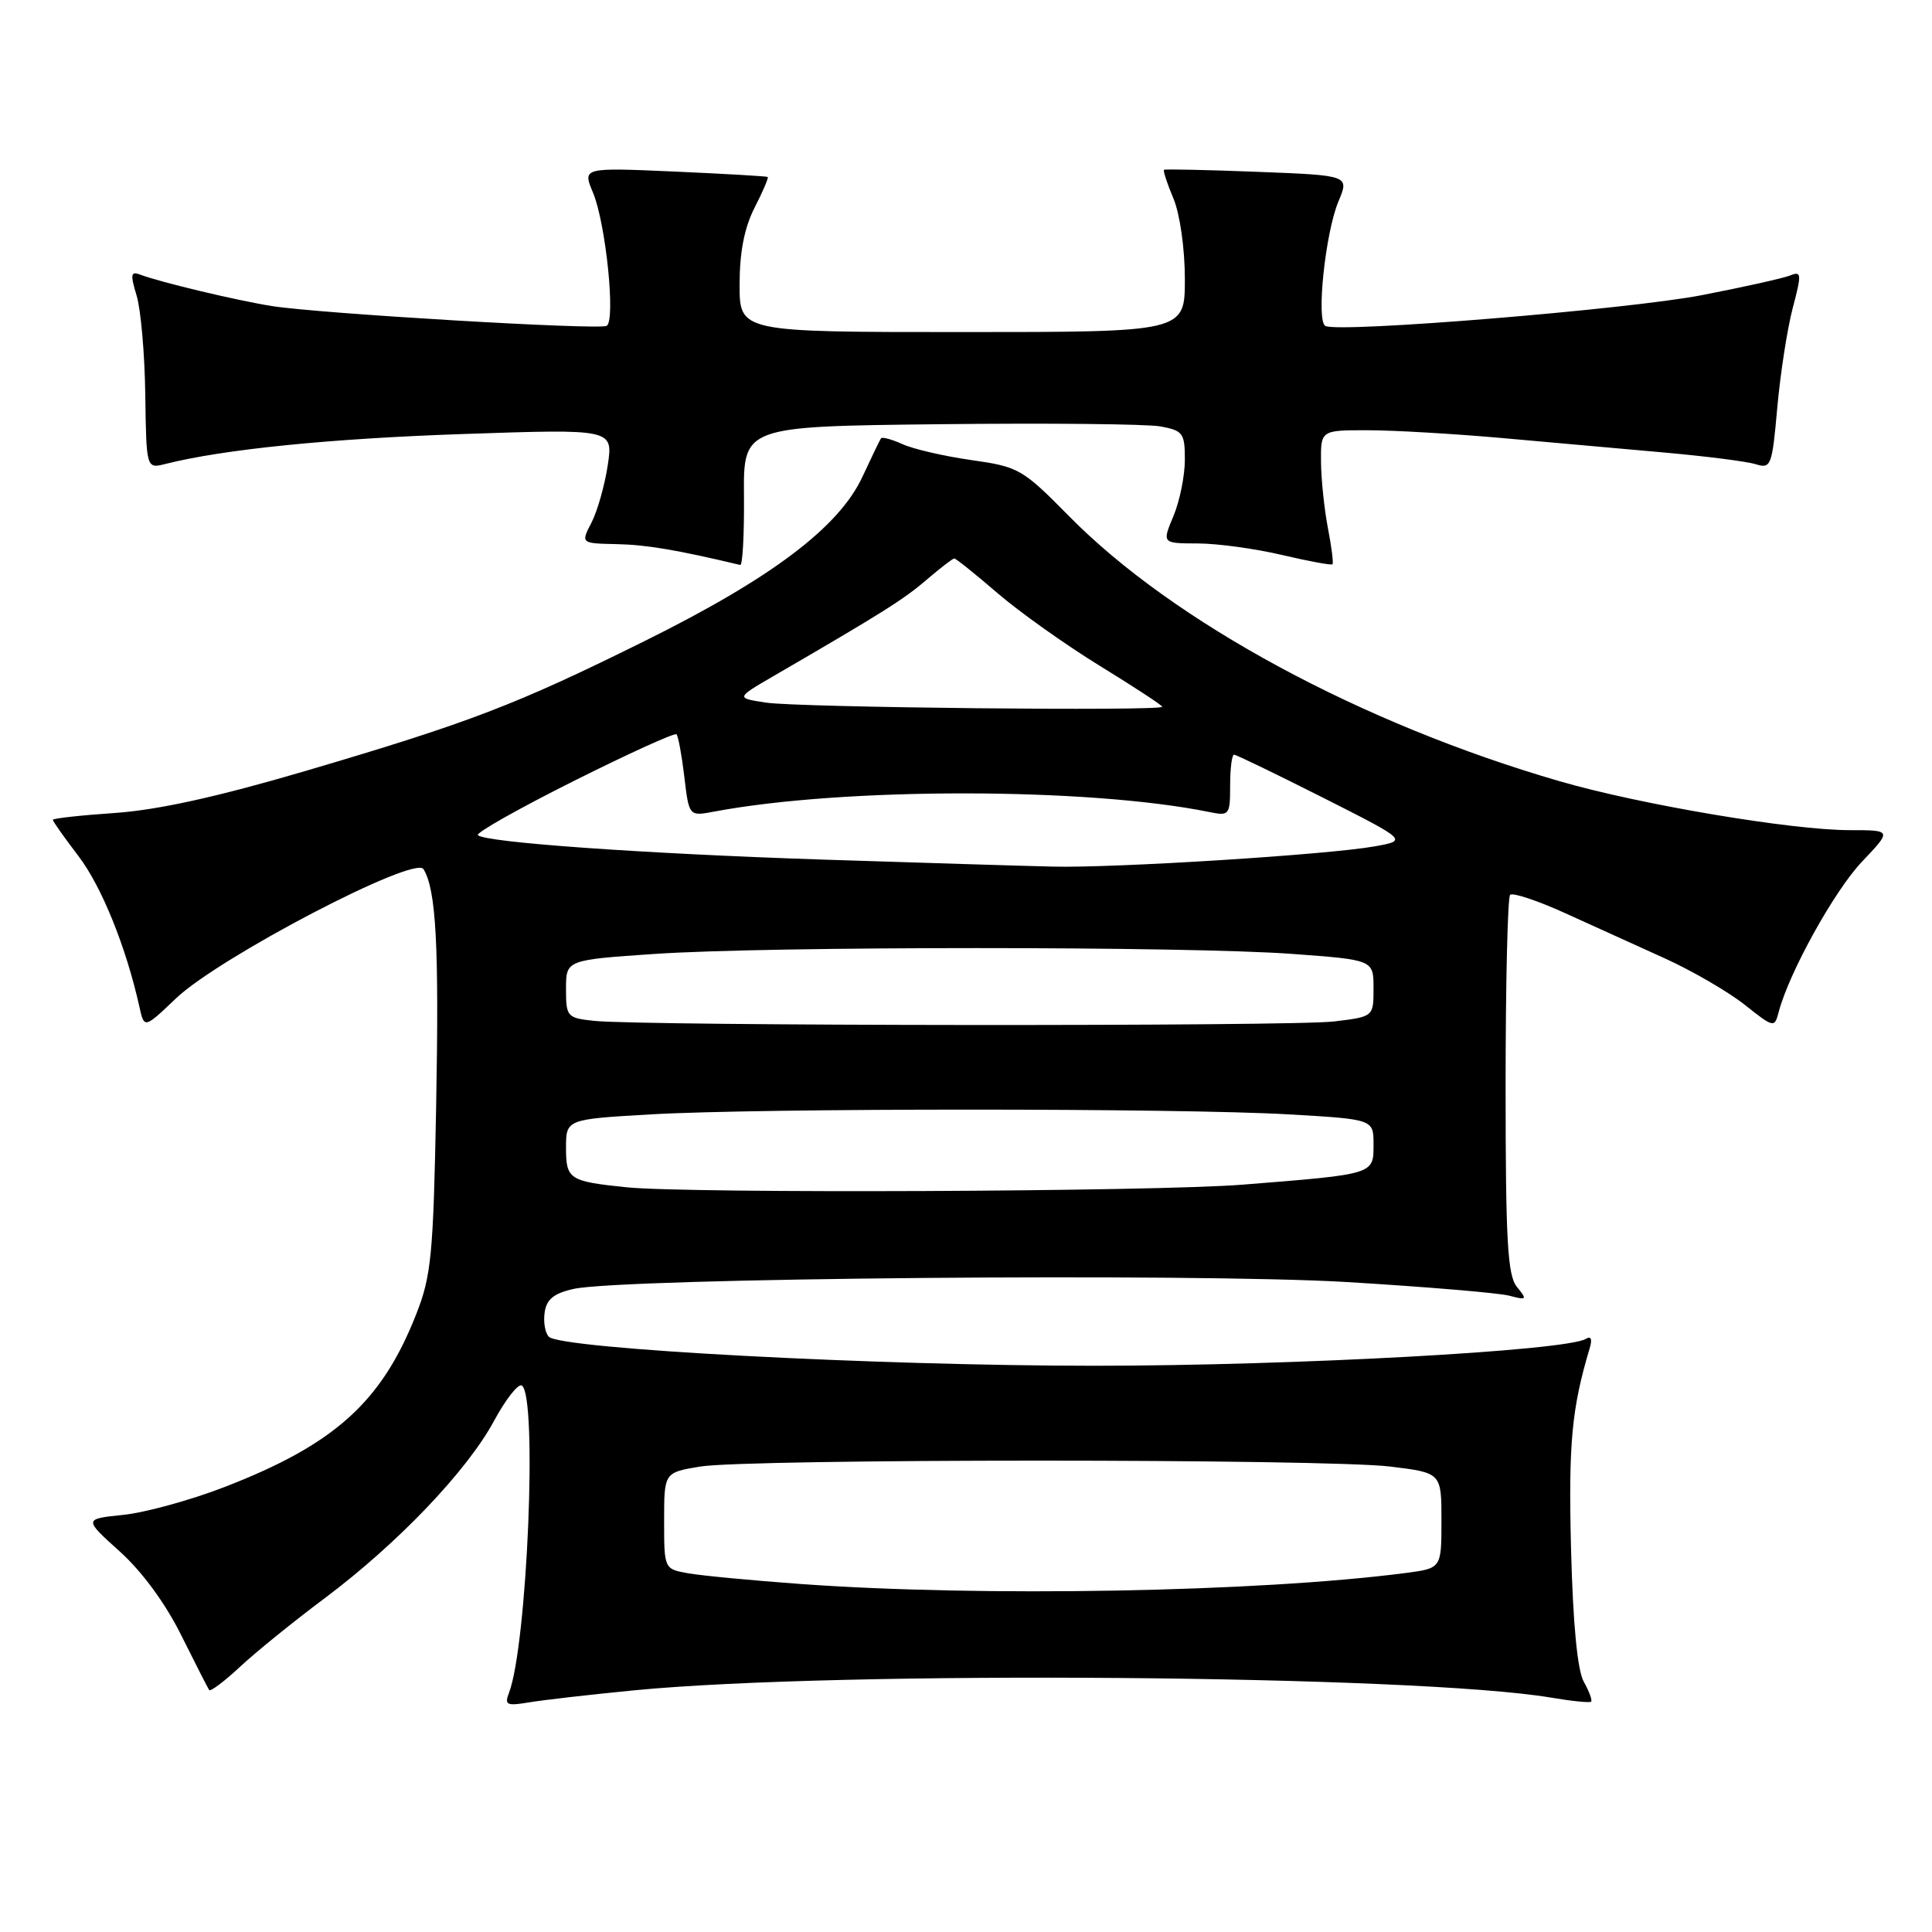 <?xml version="1.0" encoding="UTF-8" standalone="no"?>
<!DOCTYPE svg PUBLIC "-//W3C//DTD SVG 1.1//EN" "http://www.w3.org/Graphics/SVG/1.1/DTD/svg11.dtd" >
<svg xmlns="http://www.w3.org/2000/svg" xmlns:xlink="http://www.w3.org/1999/xlink" version="1.1" viewBox="0 0 256 256">
 <g >
 <path fill="currentColor"
d=" M 84.00 223.98 C 111.18 221.33 187.65 221.94 205.50 224.94 C 208.25 225.41 210.65 225.65 210.83 225.48 C 211.01 225.31 210.58 224.12 209.86 222.84 C 209.01 221.31 208.43 215.20 208.17 205.21 C 207.82 191.29 208.25 186.63 210.65 178.62 C 211.00 177.45 210.82 176.99 210.15 177.40 C 207.59 178.99 171.34 180.97 145.00 180.97 C 116.03 180.97 74.35 178.75 72.73 177.13 C 72.23 176.63 71.98 175.18 72.17 173.90 C 72.41 172.17 73.39 171.37 76.00 170.79 C 82.44 169.34 158.32 168.67 178.50 169.88 C 188.95 170.51 198.62 171.32 200.00 171.69 C 202.32 172.30 202.39 172.22 201.00 170.52 C 199.76 169.01 199.50 164.46 199.50 143.93 C 199.50 130.31 199.77 118.90 200.10 118.57 C 200.43 118.24 203.69 119.32 207.35 120.98 C 211.01 122.64 216.97 125.35 220.60 126.99 C 224.23 128.64 228.98 131.40 231.16 133.12 C 235.05 136.21 235.13 136.22 235.69 134.08 C 237.05 128.88 243.08 118.00 246.73 114.17 C 250.69 110.00 250.69 110.00 245.10 110.00 C 237.41 110.00 217.34 106.62 206.67 103.52 C 180.45 95.92 155.49 82.44 141.67 68.41 C 135.48 62.13 134.99 61.85 128.70 60.96 C 125.10 60.45 121.00 59.50 119.58 58.85 C 118.16 58.21 116.87 57.86 116.73 58.09 C 116.58 58.31 115.47 60.61 114.27 63.19 C 111.16 69.87 102.22 76.61 85.50 84.90 C 68.38 93.39 62.23 95.75 40.50 102.15 C 28.85 105.58 20.91 107.33 15.25 107.72 C 10.71 108.03 7.00 108.44 7.00 108.63 C 7.00 108.83 8.53 110.99 10.40 113.44 C 13.46 117.45 16.71 125.48 18.47 133.40 C 19.11 136.30 19.11 136.30 23.31 132.30 C 29.00 126.86 54.95 113.31 56.11 115.16 C 57.79 117.87 58.19 125.30 57.79 146.66 C 57.42 166.28 57.15 169.07 55.15 174.14 C 50.57 185.80 44.32 191.42 29.64 197.08 C 25.21 198.79 19.22 200.43 16.33 200.73 C 11.09 201.27 11.09 201.27 15.85 205.56 C 18.81 208.22 21.91 212.44 24.01 216.67 C 25.88 220.43 27.55 223.70 27.72 223.94 C 27.89 224.17 29.72 222.80 31.77 220.89 C 33.82 218.97 38.89 214.86 43.04 211.76 C 52.69 204.53 61.87 194.92 65.46 188.28 C 67.01 185.41 68.67 183.30 69.14 183.59 C 71.25 184.89 69.86 218.03 67.44 224.32 C 66.82 225.92 67.14 226.07 70.12 225.57 C 71.98 225.26 78.22 224.54 84.00 223.98 Z  M 98.58 65.75 C 98.50 56.50 98.50 56.50 124.50 56.21 C 138.80 56.05 151.96 56.18 153.75 56.50 C 156.75 57.05 157.00 57.39 157.00 60.92 C 157.00 63.03 156.32 66.39 155.49 68.38 C 153.97 72.00 153.97 72.00 158.74 72.01 C 161.36 72.02 166.38 72.71 169.89 73.54 C 173.41 74.37 176.41 74.92 176.56 74.77 C 176.71 74.62 176.44 72.47 175.96 70.00 C 175.48 67.53 175.07 63.59 175.04 61.25 C 175.00 57.00 175.00 57.00 181.25 57.01 C 184.69 57.01 192.68 57.48 199.00 58.04 C 205.32 58.61 215.00 59.47 220.50 59.96 C 226.00 60.45 231.46 61.14 232.64 61.51 C 234.67 62.14 234.81 61.75 235.50 54.01 C 235.90 49.52 236.82 43.59 237.54 40.84 C 238.75 36.25 238.72 35.89 237.18 36.51 C 236.26 36.87 231.00 38.05 225.50 39.11 C 215.76 41.00 177.38 44.14 175.62 43.19 C 174.38 42.53 175.61 30.86 177.35 26.69 C 178.80 23.24 178.80 23.24 166.65 22.77 C 159.97 22.51 154.38 22.39 154.24 22.50 C 154.09 22.61 154.65 24.32 155.49 26.31 C 156.35 28.38 157.00 32.95 157.00 36.97 C 157.00 44.00 157.00 44.00 127.50 44.00 C 98.00 44.00 98.00 44.00 98.00 37.71 C 98.00 33.41 98.63 30.19 99.98 27.53 C 101.08 25.39 101.86 23.55 101.73 23.45 C 101.61 23.35 96.03 23.03 89.34 22.73 C 77.18 22.20 77.18 22.20 78.58 25.54 C 80.28 29.61 81.60 42.54 80.38 43.18 C 79.30 43.74 42.25 41.55 36.00 40.55 C 31.30 39.80 21.14 37.37 18.58 36.39 C 17.32 35.91 17.25 36.35 18.10 39.16 C 18.66 41.00 19.18 46.91 19.25 52.31 C 19.39 62.12 19.39 62.12 21.94 61.47 C 29.66 59.53 43.73 58.11 61.38 57.51 C 81.25 56.83 81.25 56.83 80.53 61.65 C 80.13 64.30 79.16 67.72 78.38 69.24 C 76.95 72.00 76.95 72.00 81.72 72.10 C 85.64 72.18 89.69 72.86 98.08 74.86 C 98.40 74.94 98.62 70.84 98.58 65.75 Z  M 106.00 209.88 C 99.67 209.42 93.04 208.79 91.25 208.48 C 88.00 207.91 88.00 207.91 88.00 201.52 C 88.00 195.12 88.00 195.12 92.75 194.33 C 99.09 193.28 175.68 193.28 184.25 194.33 C 191.00 195.16 191.00 195.16 191.00 201.49 C 191.00 207.81 191.00 207.81 186.25 208.43 C 166.81 210.96 130.02 211.63 106.00 209.88 Z  M 83.00 157.32 C 75.44 156.54 75.00 156.26 75.00 152.13 C 75.00 148.31 75.00 148.31 86.25 147.66 C 100.79 146.82 156.21 146.82 170.75 147.66 C 182.00 148.31 182.00 148.31 182.00 151.63 C 182.00 155.64 182.22 155.57 164.70 156.97 C 153.01 157.91 91.29 158.17 83.00 157.32 Z  M 78.75 135.27 C 75.14 134.89 75.00 134.74 75.00 131.04 C 75.00 127.20 75.00 127.20 86.75 126.40 C 101.93 125.37 157.34 125.37 171.25 126.40 C 182.00 127.19 182.00 127.19 182.00 130.96 C 182.00 134.72 182.00 134.72 176.75 135.35 C 171.22 136.02 85.19 135.95 78.75 135.27 Z  M 109.00 113.90 C 85.16 113.11 64.30 111.63 63.32 110.66 C 63.03 110.36 68.73 107.14 76.00 103.50 C 83.27 99.86 89.40 97.07 89.64 97.30 C 89.87 97.54 90.34 100.08 90.68 102.95 C 91.30 108.17 91.30 108.17 94.63 107.54 C 111.88 104.30 144.20 104.33 160.25 107.60 C 162.89 108.14 163.00 108.00 163.00 104.08 C 163.00 101.84 163.23 100.00 163.52 100.00 C 163.80 100.00 169.09 102.56 175.27 105.68 C 186.50 111.36 186.50 111.36 182.20 112.14 C 176.05 113.25 147.80 115.03 139.52 114.83 C 135.66 114.74 121.93 114.32 109.00 113.90 Z  M 101.50 93.10 C 97.50 92.49 97.50 92.49 102.50 89.58 C 116.97 81.18 119.77 79.41 122.78 76.82 C 124.59 75.27 126.24 74.00 126.45 74.00 C 126.66 74.00 129.24 76.06 132.17 78.59 C 135.10 81.11 141.21 85.45 145.75 88.24 C 150.29 91.03 154.00 93.46 154.00 93.65 C 154.00 94.25 105.69 93.75 101.50 93.10 Z "/>
</g>
</svg>